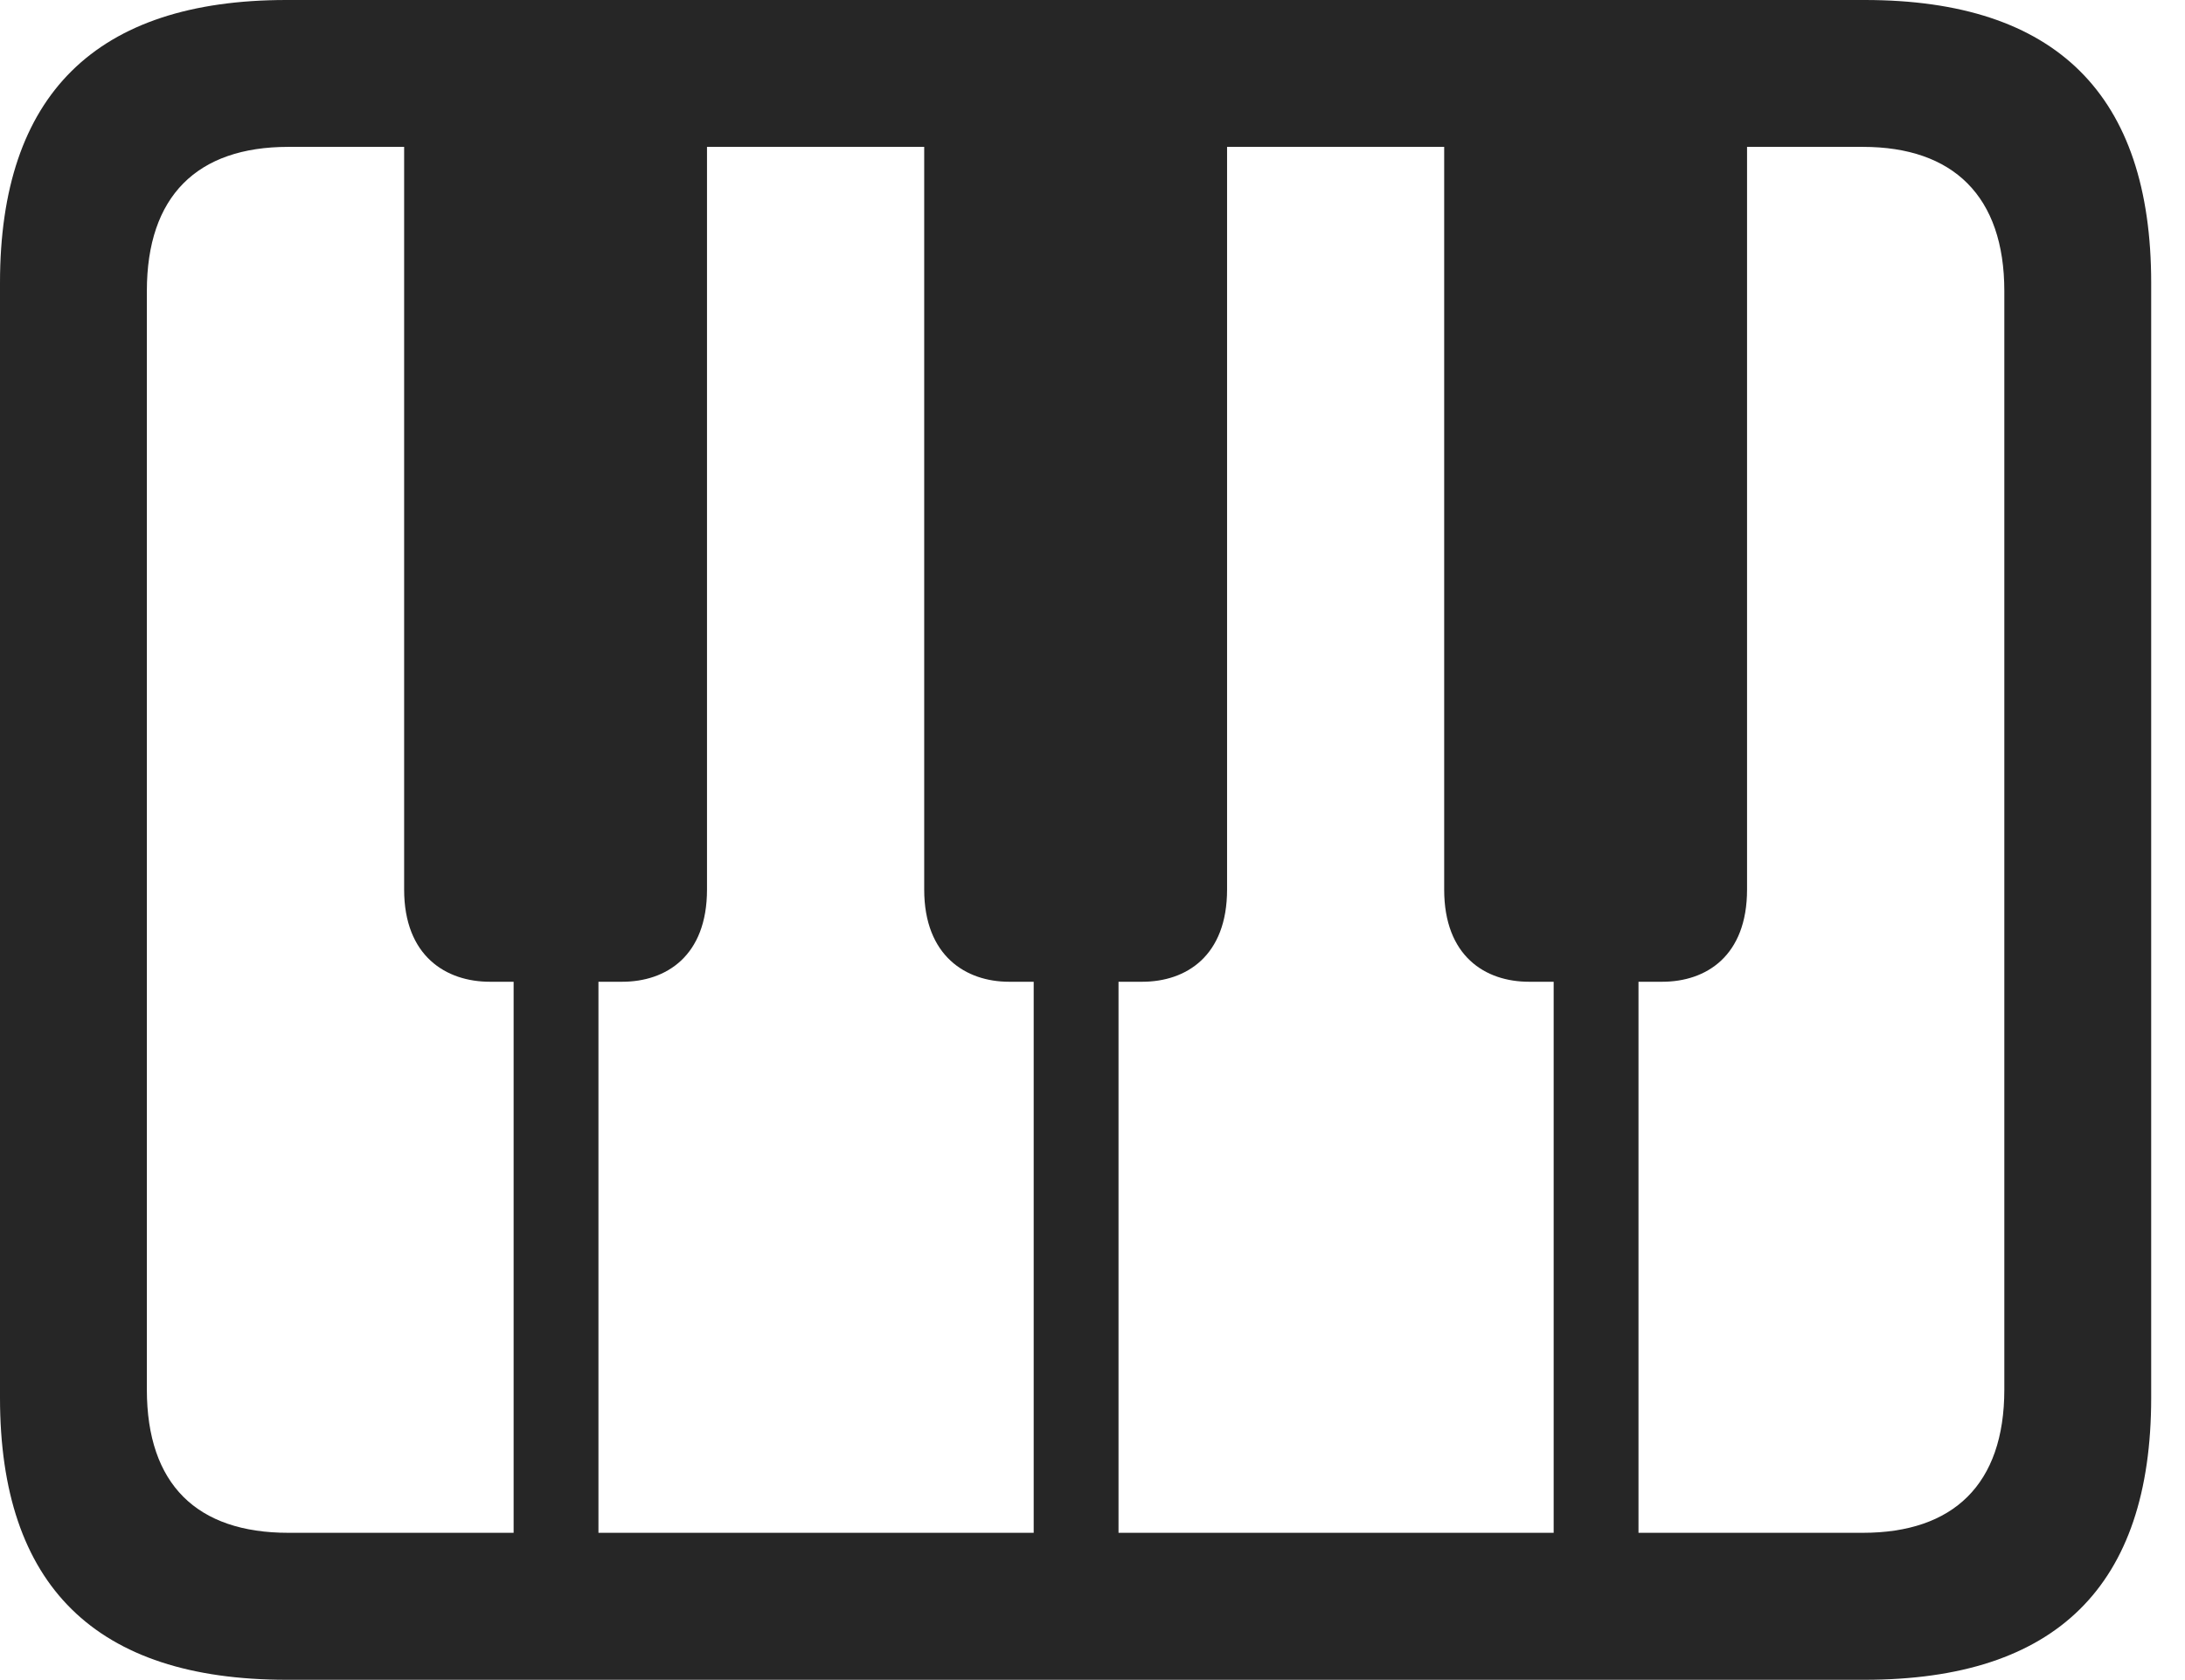 <?xml version="1.0" encoding="UTF-8"?>
<!--Generator: Apple Native CoreSVG 326-->
<!DOCTYPE svg
PUBLIC "-//W3C//DTD SVG 1.1//EN"
       "http://www.w3.org/Graphics/SVG/1.1/DTD/svg11.dtd">
<svg version="1.1" xmlns="http://www.w3.org/2000/svg" xmlns:xlink="http://www.w3.org/1999/xlink" viewBox="0 0 23.389 17.979">
 <g>
  <rect height="17.979" opacity="0" width="23.389" x="0" y="0"/>
  <path d="M7.568 1.182L4.326 1.182L4.326 9.521C4.326 10.234 4.775 10.508 5.244 10.508L6.66 10.508C7.129 10.508 7.568 10.234 7.568 9.521ZM13.135 1.182L9.893 1.182L9.893 9.521C9.893 10.234 10.342 10.508 10.801 10.508L12.227 10.508C12.695 10.508 13.135 10.234 13.135 9.521ZM18.701 1.182L15.459 1.182L15.459 9.521C15.459 10.234 15.898 10.508 16.367 10.508L17.793 10.508C18.262 10.508 18.701 10.234 18.701 9.521ZM5.498 8.76L5.498 16.875L6.406 16.875L6.406 8.76ZM11.065 8.76L11.065 16.875L11.973 16.875L11.973 8.76ZM16.631 8.76L16.631 16.875L17.539 16.875L17.539 8.76ZM3.066 17.979L19.961 17.979C22.012 17.979 23.027 16.973 23.027 14.961L23.027 3.027C23.027 1.016 22.012 0 19.961 0L3.066 0C1.025 0 0 1.016 0 3.027L0 14.961C0 16.973 1.025 17.979 3.066 17.979ZM3.086 16.406C2.109 16.406 1.572 15.889 1.572 14.873L1.572 3.115C1.572 2.1 2.109 1.572 3.086 1.572L19.941 1.572C20.908 1.572 21.455 2.1 21.455 3.115L21.455 14.873C21.455 15.889 20.908 16.406 19.941 16.406Z" fill="black" fill-opacity="0.85"/>
 </g>
</svg>
